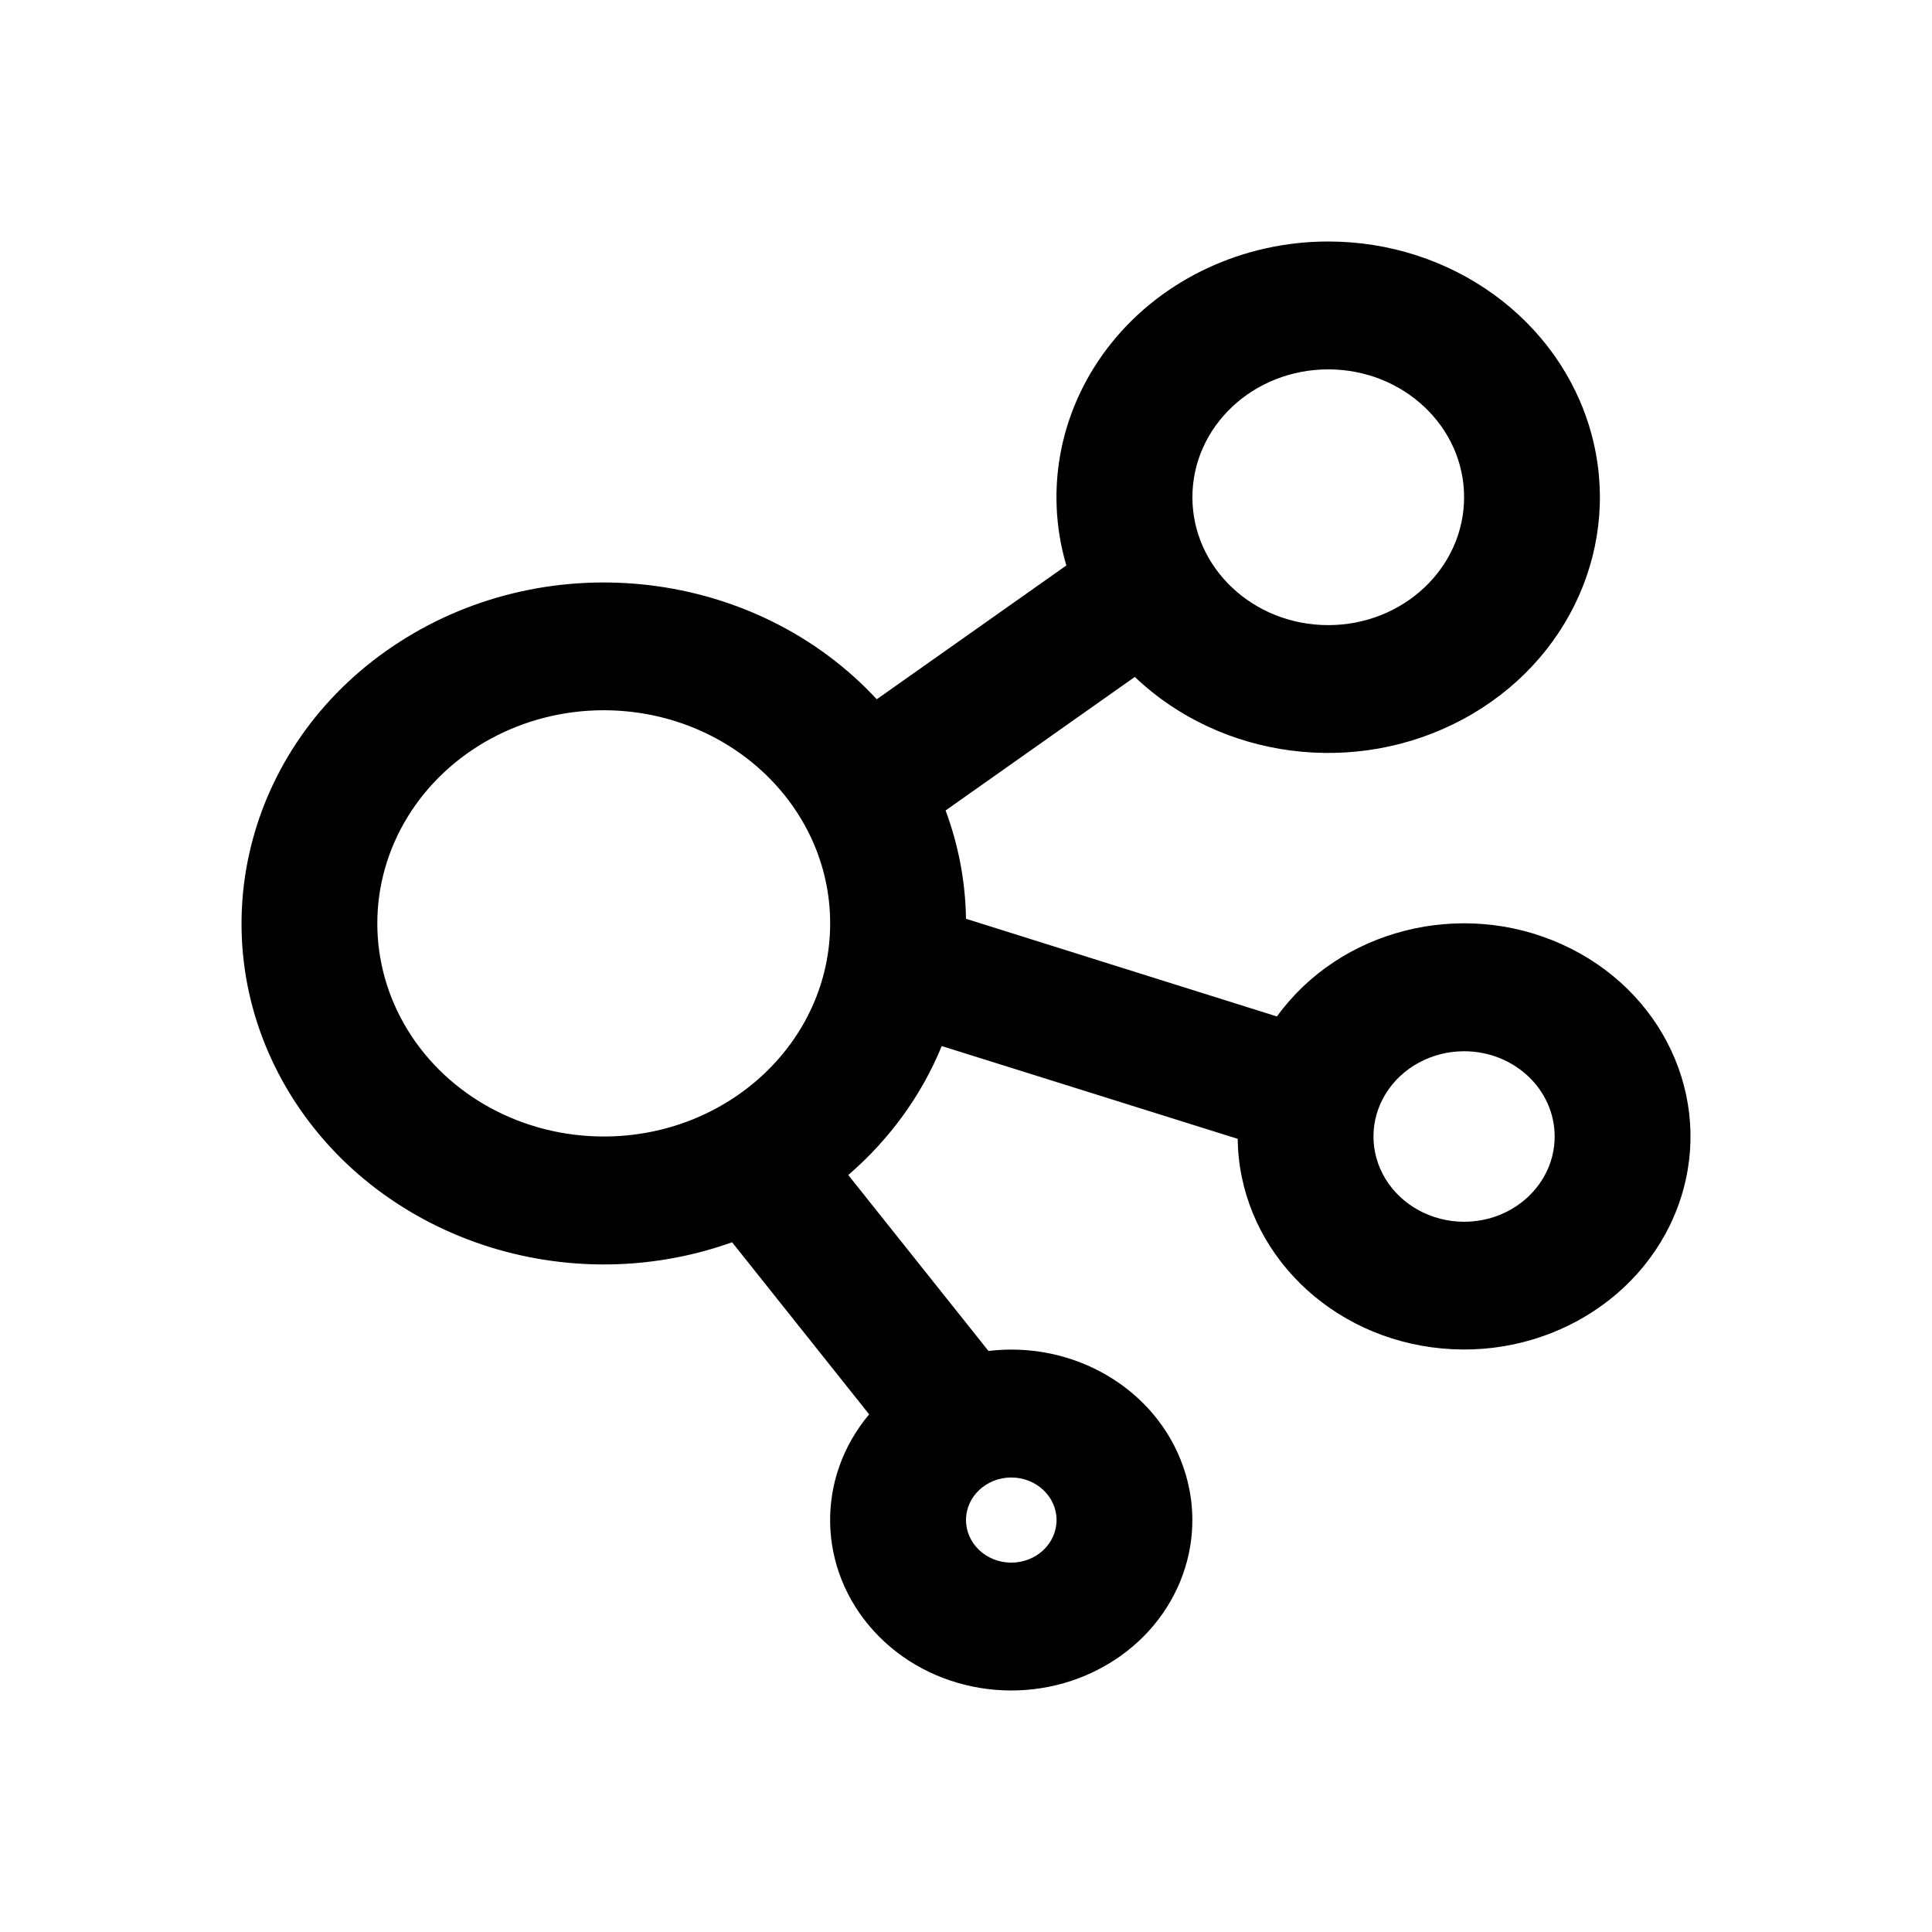 <?xml version="1.0" encoding="UTF-8"?>
<svg width="16px" height="16px" viewBox="0 0 16 16" version="1.1" xmlns="http://www.w3.org/2000/svg" xmlns:xlink="http://www.w3.org/1999/xlink">
    <title>关系</title>
    <g id="关系" stroke="none" stroke-width="1" fill="none" fill-rule="evenodd">
        <rect id="矩形" fill="#000000" fill-rule="nonzero" opacity="0" x="0" y="0" width="16" height="16"></rect>
        <rect id="矩形" fill="#000000" fill-rule="nonzero" opacity="0" x="2" y="2" width="12" height="12"></rect>
        <g id="编组" transform="translate(2, 2)" fill="#000000" fill-rule="nonzero">
            <path d="M9,7.02419927e-08 C10.02,0 10.912,0.646 11.174,1.574 C11.436,2.502 11.002,3.48 10.116,3.956 C9.231,4.433 8.115,4.289 7.398,3.606 L5.831,4.712 C5.936,4.994 5.995,5.295 6,5.609 L8.575,6.418 C9.097,5.697 10.099,5.443 10.934,5.82 C11.769,6.196 12.188,7.09 11.919,7.924 C11.65,8.758 10.775,9.282 9.858,9.158 C8.941,9.034 8.258,8.299 8.25,7.427 L8.249,7.431 L5.799,6.663 C5.632,7.071 5.367,7.436 5.025,7.731 L6.186,9.188 C6.897,9.103 7.573,9.503 7.798,10.144 C8.024,10.784 7.737,11.485 7.113,11.817 C6.489,12.149 5.702,12.019 5.236,11.507 C4.769,10.994 4.753,10.243 5.198,9.713 L4.063,8.288 C2.642,8.795 1.043,8.221 0.34,6.953 C-0.362,5.685 0.054,4.122 1.309,3.316 C2.564,2.509 4.261,2.713 5.261,3.791 L6.831,2.683 C6.643,2.045 6.783,1.362 7.209,0.835 C7.634,0.309 8.297,-0 9,7.02419927e-08 Z M6.375,10.236 C6.168,10.236 6,10.394 6,10.588 C6,10.783 6.168,10.941 6.375,10.941 C6.582,10.941 6.75,10.783 6.75,10.588 C6.75,10.394 6.582,10.236 6.375,10.236 Z M10.125,6.706 C9.857,6.706 9.609,6.841 9.475,7.059 C9.341,7.277 9.341,7.546 9.475,7.765 C9.609,7.983 9.857,8.118 10.125,8.118 C10.539,8.118 10.875,7.802 10.875,7.412 C10.875,7.022 10.539,6.706 10.125,6.706 L10.125,6.706 Z M3,3.882 C2.33,3.882 1.711,4.219 1.376,4.765 C1.041,5.311 1.041,5.984 1.376,6.53 C1.711,7.076 2.33,7.412 3,7.412 C4.035,7.412 4.875,6.622 4.875,5.647 C4.875,4.673 4.035,3.883 3,3.882 L3,3.882 Z M9,1.059 C8.378,1.059 7.875,1.533 7.875,2.118 C7.875,2.702 8.378,3.177 9,3.177 C9.621,3.177 10.125,2.702 10.125,2.118 C10.125,1.533 9.621,1.059 9,1.059 Z" id="形状"></path>
        </g>
    </g>
</svg>